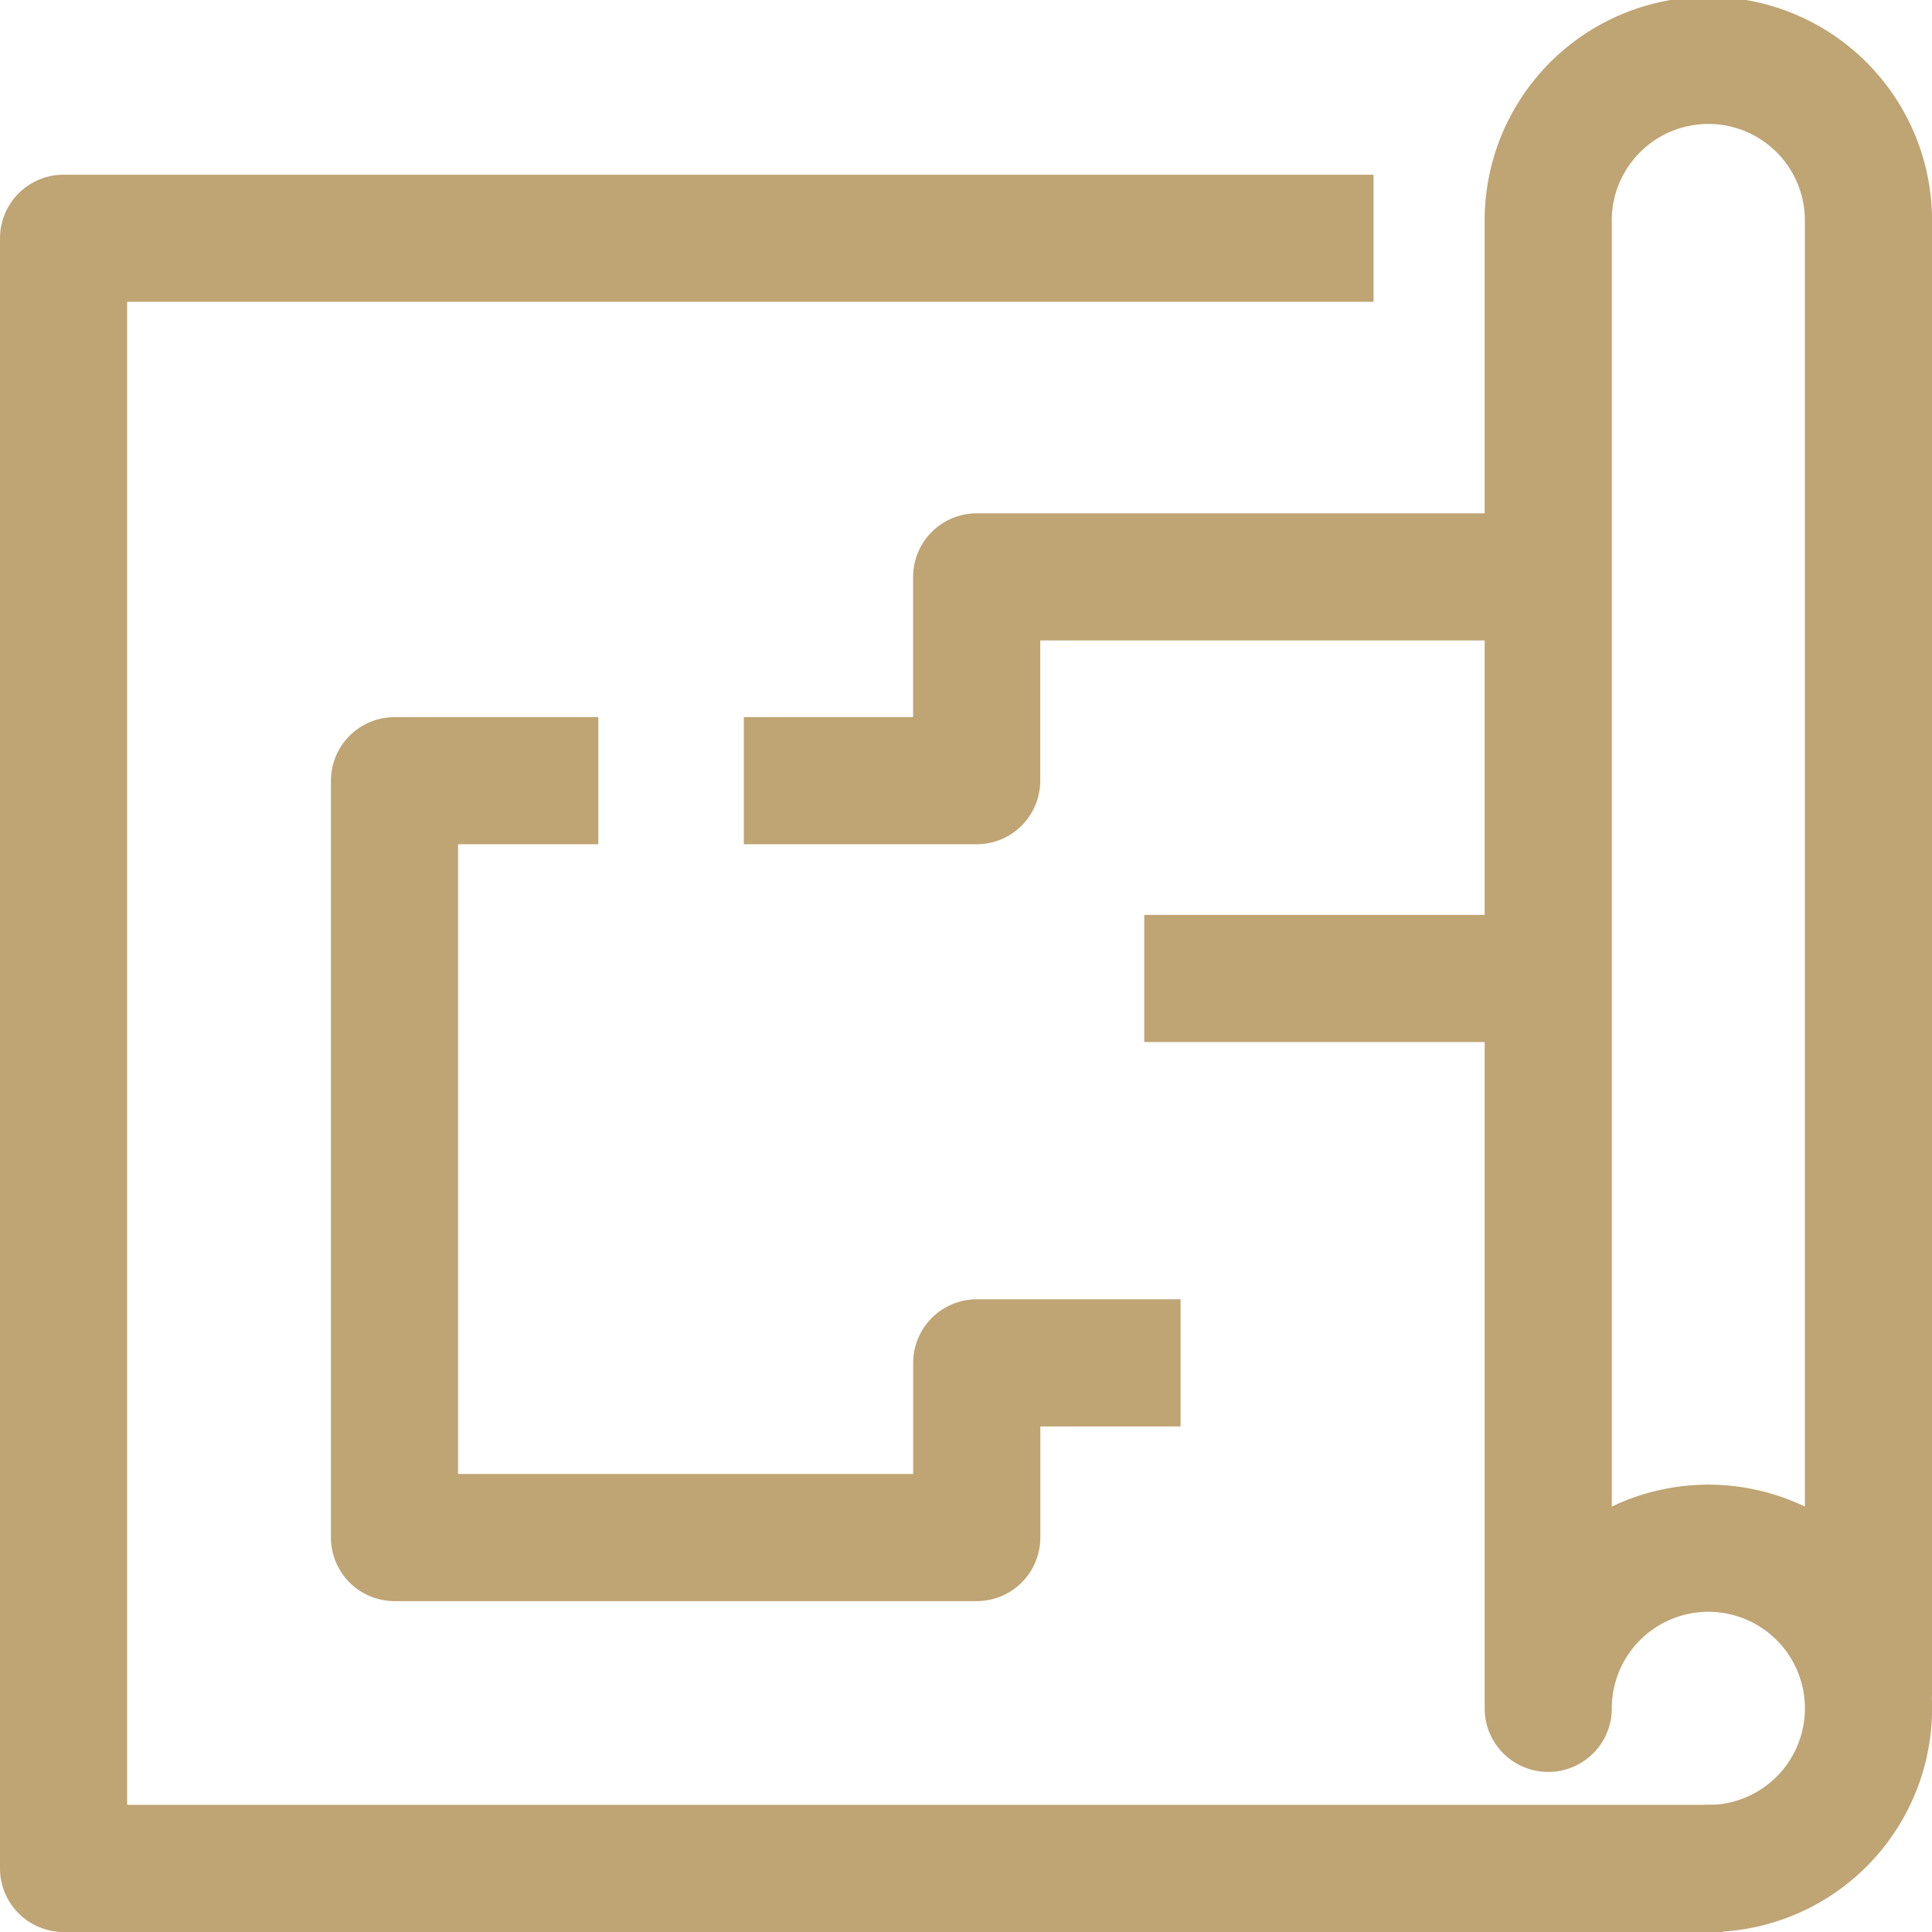 <svg xmlns="http://www.w3.org/2000/svg" width="30.392" height="30.392" viewBox="0 0 30.392 30.392">
  <g id="plan" transform="translate(-178 -216)">
    <g id="Group_101" data-name="Group 101" transform="translate(179 217)">
      <path id="Path_83" data-name="Path 83" d="M205.1,248.644H179V223h20.607" transform="translate(-179 -220.252)" fill="none" stroke="#bfa474" stroke-linejoin="round" stroke-width="2"/>
      <path id="Path_84" data-name="Path 84" d="M235.037,242.644V219.519a2.519,2.519,0,1,0-5.037,0v23.355a2.519,2.519,0,1,1,2.519,2.519" transform="translate(-206.645 -217)" fill="none" stroke="#bfa474" stroke-linecap="round" stroke-linejoin="round" stroke-width="2"/>
    </g>
    <g id="Group_102" data-name="Group 102" transform="translate(184.206 225.075)">
      <path id="Path_85" data-name="Path 85" d="M189.206,246H186v11.906h9.159v-2.748h3.206" transform="translate(-186 -242.794)" fill="none" stroke="#bfa474" stroke-linejoin="round" stroke-width="2"/>
      <path id="Path_86" data-name="Path 86" d="M209.906,239h-8.243v3.206H198" transform="translate(-192.505 -239)" fill="none" stroke="#bfa474" stroke-linejoin="round" stroke-width="2"/>
      <line id="Line_46" data-name="Line 46" x2="6" transform="translate(11.794 6.317)" fill="none" stroke="#bfa474" stroke-linejoin="round" stroke-width="2"/>
    </g>
  </g>
</svg>
